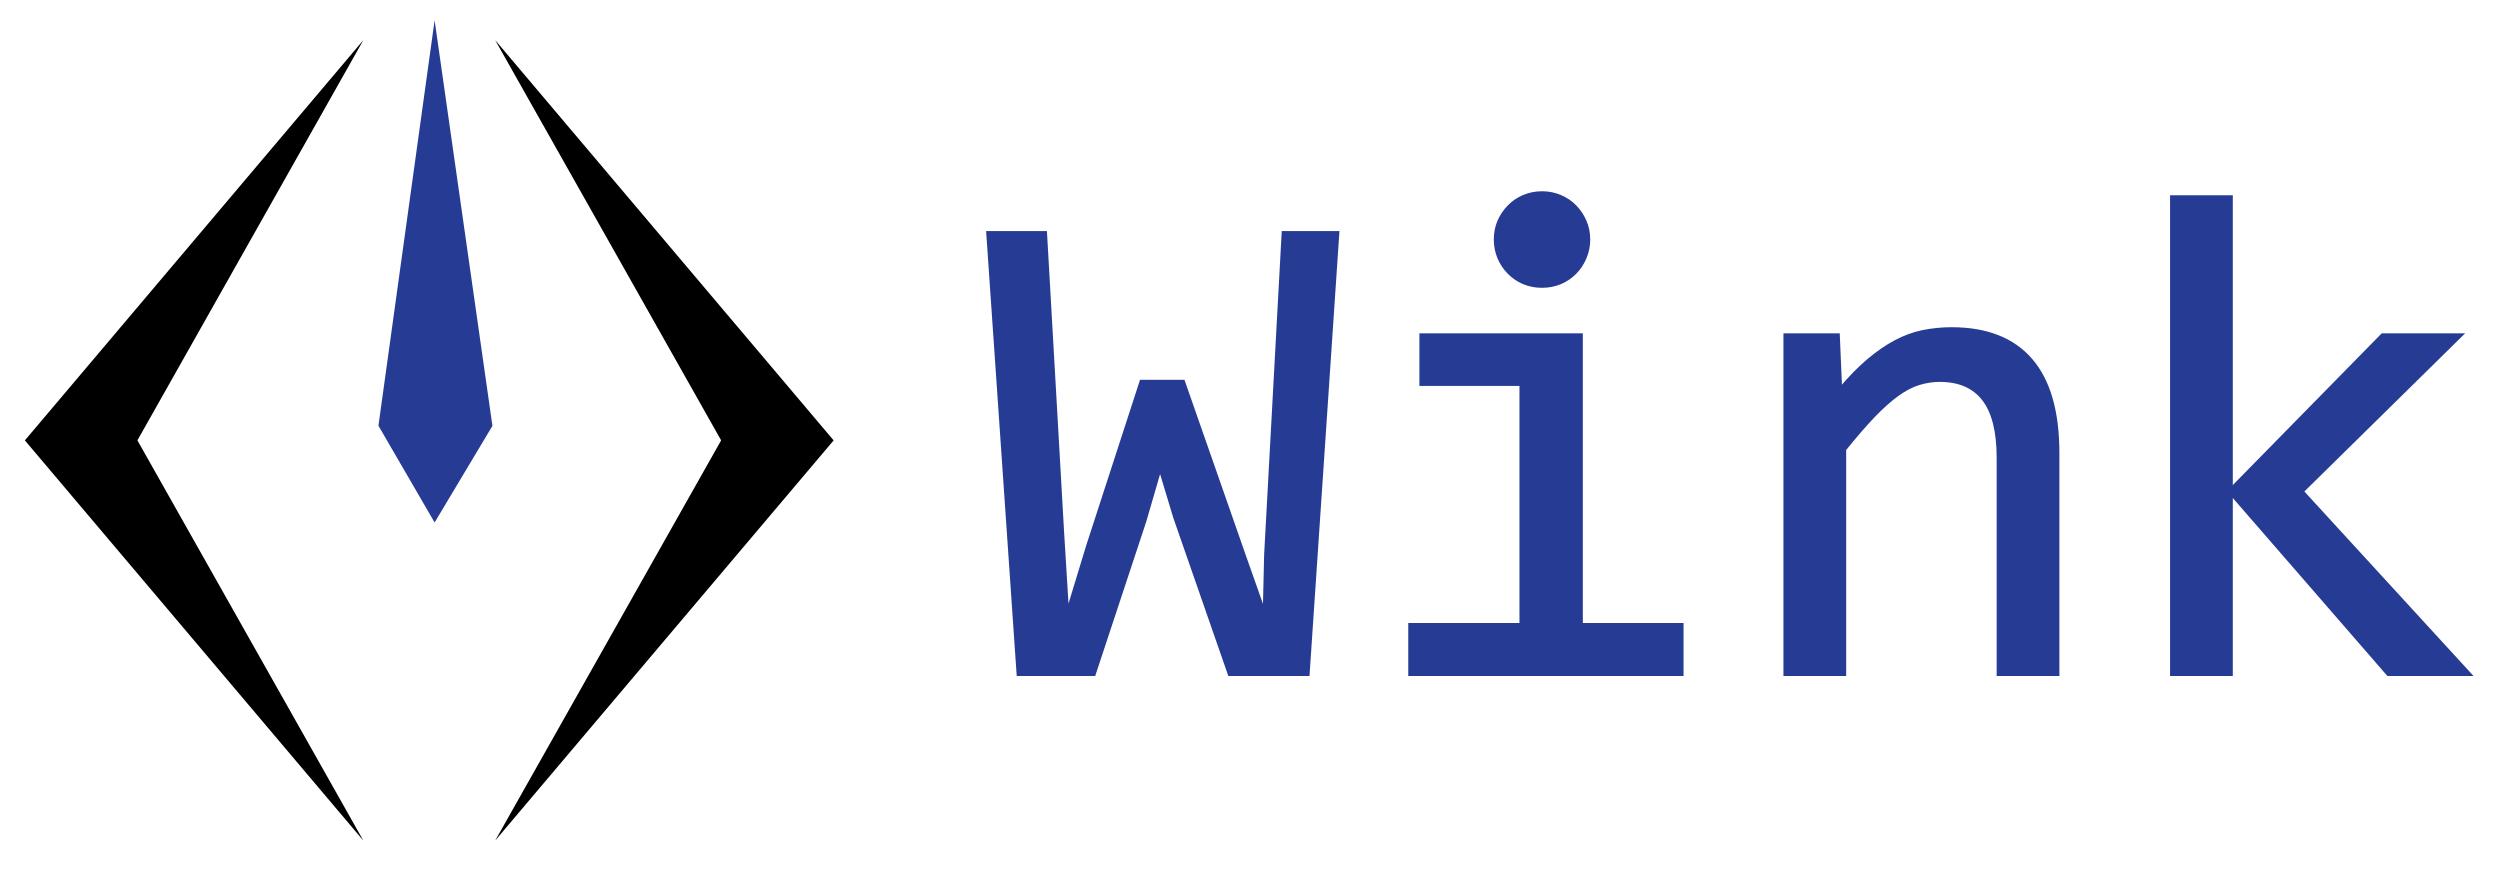 <svg xmlns="http://www.w3.org/2000/svg" xmlns:xlink="http://www.w3.org/1999/xlink" width="301.387" height="105.71" version="1.1" style=""><rect id="backgroundrect" width="100%" height="100%" x="0" y="0" fill="none" stroke="none" class="selected" style=""/>
<defs>
<g id="svg_1">
<symbol overflow="visible" id="glyph0-0">
<path style="stroke:none;" d="M 42.141 -53.141 L 42.141 0 L 3.578 0 L 3.578 -53.141 Z M 38.328 -3.734 L 38.328 -49.359 L 7.312 -49.359 L 7.312 -3.734 Z M 32.438 -33.984 C 32.438 -32.766 32.219 -31.578 31.781 -30.422 C 31.352 -29.273 30.691 -28.258 29.797 -27.375 C 28.91 -26.5 27.77 -25.797 26.375 -25.266 C 24.977 -24.734 23.305 -24.469 21.359 -24.469 L 21.188 -18.047 L 17.141 -18.047 L 16.891 -28.297 L 21.516 -28.297 C 25.41 -28.297 27.359 -30.07 27.359 -33.625 C 27.359 -34.844 27.07 -35.938 26.5 -36.906 C 25.938 -37.883 25.141 -38.719 24.109 -39.406 C 23.086 -40.102 21.852 -40.633 20.406 -41 C 18.957 -41.363 17.363 -41.547 15.625 -41.547 L 14.219 -41.547 L 14.219 -45.625 L 15.875 -45.625 C 18.719 -45.625 21.176 -45.273 23.25 -44.578 C 25.32 -43.891 27.039 -42.992 28.406 -41.891 C 29.77 -40.797 30.781 -39.551 31.438 -38.156 C 32.102 -36.758 32.438 -35.367 32.438 -33.984 Z M 19.125 -14.391 C 20.125 -14.391 20.953 -14.039 21.609 -13.344 C 22.273 -12.656 22.609 -11.812 22.609 -10.812 C 22.609 -10.32 22.52 -9.867 22.344 -9.453 C 22.176 -9.035 21.938 -8.672 21.625 -8.359 C 21.312 -8.047 20.938 -7.789 20.5 -7.594 C 20.07 -7.406 19.613 -7.312 19.125 -7.312 C 18.633 -7.312 18.18 -7.406 17.766 -7.594 C 17.348 -7.789 16.984 -8.047 16.672 -8.359 C 16.359 -8.672 16.102 -9.035 15.906 -9.453 C 15.719 -9.867 15.625 -10.32 15.625 -10.812 C 15.625 -11.301 15.719 -11.758 15.906 -12.188 C 16.102 -12.625 16.359 -13.004 16.672 -13.328 C 16.984 -13.66 17.348 -13.922 17.766 -14.109 C 18.18 -14.297 18.633 -14.391 19.125 -14.391 Z M 19.125 -14.391 " id="svg_2"/>
</symbol>
<symbol overflow="visible" id="glyph0-1">
<path style="stroke:none;" d="M 43.891 -53.141 L 40.312 0 L 30.938 0 L 24.359 -18.906 L 22.531 -24.969 L 20.625 -18.422 L 14.531 0 L 5.484 0 L 1.828 -53.141 L 8.656 -53.141 L 10.719 -17 L 11.328 -7.078 L 13.891 -15.484 L 20.297 -35.203 L 25.297 -35.203 L 32.688 -14.062 L 35.156 -7.078 L 35.328 -14.391 L 37.438 -53.141 Z M 43.891 -53.141 " id="svg_3"/>
</symbol>
<symbol overflow="visible" id="glyph0-2">
<path style="stroke:none;" d="M 20.391 -34.969 L 8.328 -34.969 L 8.328 -40.812 L 27.531 -40.812 L 27.531 -5.891 L 39.672 -5.891 L 39.672 0 L 6.984 0 L 6.984 -5.891 L 20.391 -5.891 Z M 22.859 -57.938 C 23.641 -57.938 24.367 -57.789 25.047 -57.5 C 25.723 -57.219 26.312 -56.816 26.812 -56.297 C 27.312 -55.785 27.703 -55.195 27.984 -54.531 C 28.273 -53.875 28.422 -53.148 28.422 -52.359 C 28.422 -51.609 28.273 -50.891 27.984 -50.203 C 27.703 -49.523 27.312 -48.93 26.812 -48.422 C 26.312 -47.91 25.723 -47.508 25.047 -47.219 C 24.367 -46.938 23.641 -46.797 22.859 -46.797 C 22.078 -46.797 21.348 -46.938 20.672 -47.219 C 19.992 -47.508 19.406 -47.91 18.906 -48.422 C 18.406 -48.93 18.008 -49.523 17.719 -50.203 C 17.438 -50.891 17.297 -51.609 17.297 -52.359 C 17.297 -53.148 17.438 -53.875 17.719 -54.531 C 18.008 -55.195 18.406 -55.785 18.906 -56.297 C 19.406 -56.816 19.992 -57.219 20.672 -57.5 C 21.348 -57.789 22.078 -57.938 22.859 -57.938 Z M 22.859 -57.938 " id="svg_4"/>
</symbol>
<symbol overflow="visible" id="glyph0-3">
<path style="stroke:none;" d="M 6.5 -40.812 L 12.797 -40.812 L 13.078 -34.234 C 14.266 -35.641 15.41 -36.812 16.516 -37.75 C 17.629 -38.688 18.719 -39.438 19.781 -40 C 20.852 -40.57 21.945 -40.973 23.062 -41.203 C 24.176 -41.43 25.328 -41.547 26.516 -41.547 C 30.711 -41.547 33.883 -40.305 36.031 -37.828 C 38.188 -35.348 39.266 -31.613 39.266 -26.625 L 39.266 0 L 32.203 0 L 32.203 -26.062 C 32.203 -29.258 31.602 -31.625 30.406 -33.156 C 29.219 -34.688 27.445 -35.453 25.094 -35.453 C 24.227 -35.453 23.379 -35.32 22.547 -35.062 C 21.723 -34.812 20.863 -34.363 19.969 -33.719 C 19.082 -33.082 18.117 -32.223 17.078 -31.141 C 16.035 -30.055 14.863 -28.703 13.562 -27.078 L 13.562 0 L 6.5 0 Z M 6.5 -40.812 " id="svg_5"/>
</symbol>
<symbol overflow="visible" id="glyph0-4">
<path style="stroke:none;" d="M 43.156 0 L 33.453 0 L 14.453 -21.875 L 14.453 0 L 7.391 0 L 7.391 -57.453 L 14.453 -57.453 L 14.453 -22.156 L 32.766 -40.812 L 42.109 -40.812 L 22.984 -22 Z M 43.156 0 " id="svg_6"/>
</symbol>
</g>
</defs>

<g class="currentLayer" style=""><title>Layer 1</title><g id="surface1" class="">
<path style="fill-rule:nonzero;fill:rgb(14.902%,23.529%,58.039%);fill-opacity:1;stroke-width:0.5;stroke-linecap:butt;stroke-linejoin:miter;stroke:rgb(14.902%,23.529%,58.039%);stroke-opacity:1;stroke-miterlimit:10;" d="M52.398,4.247 L45.882,51.271 L52.398,62.497 L59.105,51.286 zM52.398,4.247 " id="svg_7"/>
<path style=" stroke:none;fill-rule:nonzero;fill:rgb(0%,0%,0%);fill-opacity:1;" d="M100.499,53.091 L59.698,4.841 L86.901,53.025 L86.925,53.091 L86.901,53.15 L59.698,101.333 L100.499,53.091 " id="svg_8"/>
<path style=" stroke:none;fill-rule:nonzero;fill:rgb(0%,0%,0%);fill-opacity:1;" d="M2.999,53.091 L43.8,4.841 L16.601,53.025 L16.569,53.091 L16.601,53.15 L43.8,101.333 L2.999,53.091 " id="svg_9"/>
<g style="fill:rgb(14.902%,23.529%,58.039%);fill-opacity:1;" id="svg_10">
  <use xlink:href="#glyph0-1" x="117.319" y="81.243" id="svg_11"/>
  <use xlink:href="#glyph0-2" x="163.037" y="81.243" id="svg_12"/>
  <use xlink:href="#glyph0-3" x="208.755" y="81.243" id="svg_13"/>
  <use xlink:href="#glyph0-4" x="254.472" y="81.243" id="svg_14"/>
</g>
<path style="fill:none;stroke-width:0.5;stroke-linecap:butt;stroke-linejoin:miter;stroke:rgb(14.902%,23.529%,58.039%);stroke-opacity:1;stroke-miterlimit:10;" d="M161.21,28.103 L157.632,81.243 L148.257,81.243 L141.679,62.337 L139.851,56.275 L137.944,62.822 L131.851,81.243 L122.804,81.243 L119.148,28.103 L125.976,28.103 L128.038,64.243 L128.648,74.165 L131.21,65.759 L137.616,46.04 L142.616,46.04 L150.007,67.181 L152.476,74.165 L152.648,66.853 L154.757,28.103 zM183.429,46.275 L171.366,46.275 L171.366,40.431 L190.569,40.431 L190.569,75.353 L202.71,75.353 L202.71,81.243 L170.023,81.243 L170.023,75.353 L183.429,75.353 zM185.898,23.306 C186.679,23.306 187.405,23.454 188.085,23.743 C188.761,24.025 189.351,24.427 189.851,24.947 C190.351,25.458 190.741,26.048 191.023,26.712 C191.312,27.368 191.46,28.095 191.46,28.884 C191.46,29.634 191.312,30.353 191.023,31.04 C190.741,31.72 190.351,32.314 189.851,32.822 C189.351,33.333 188.761,33.736 188.085,34.025 C187.405,34.306 186.679,34.447 185.898,34.447 C185.116,34.447 184.386,34.306 183.71,34.025 C183.03,33.736 182.444,33.333 181.944,32.822 C181.444,32.314 181.046,31.72 180.757,31.04 C180.476,30.353 180.335,29.634 180.335,28.884 C180.335,28.095 180.476,27.368 180.757,26.712 C181.046,26.048 181.444,25.458 181.944,24.947 C182.444,24.427 183.03,24.025 183.71,23.743 C184.386,23.454 185.116,23.306 185.898,23.306 zM215.253,40.431 L221.55,40.431 L221.831,47.009 C223.019,45.603 224.163,44.431 225.269,43.493 C226.382,42.556 227.472,41.806 228.534,41.243 C229.605,40.673 230.698,40.271 231.816,40.04 C232.929,39.814 234.081,39.697 235.269,39.697 C239.464,39.697 242.636,40.939 244.784,43.415 C246.941,45.896 248.019,49.63 248.019,54.618 L248.019,81.243 L240.956,81.243 L240.956,55.181 C240.956,51.986 240.355,49.618 239.159,48.087 C237.972,46.556 236.198,45.79 233.847,45.79 C232.98,45.79 232.132,45.923 231.3,46.181 C230.476,46.431 229.616,46.88 228.722,47.525 C227.835,48.161 226.87,49.021 225.831,50.103 C224.788,51.189 223.616,52.54 222.316,54.165 L222.316,81.243 L215.253,81.243 zM297.628,81.243 L287.925,81.243 L268.925,59.368 L268.925,81.243 L261.862,81.243 L261.862,23.79 L268.925,23.79 L268.925,59.087 L287.237,40.431 L296.581,40.431 L277.456,59.243 zM117.319,19.404 " id="svg_15"/>
</g></g></svg>